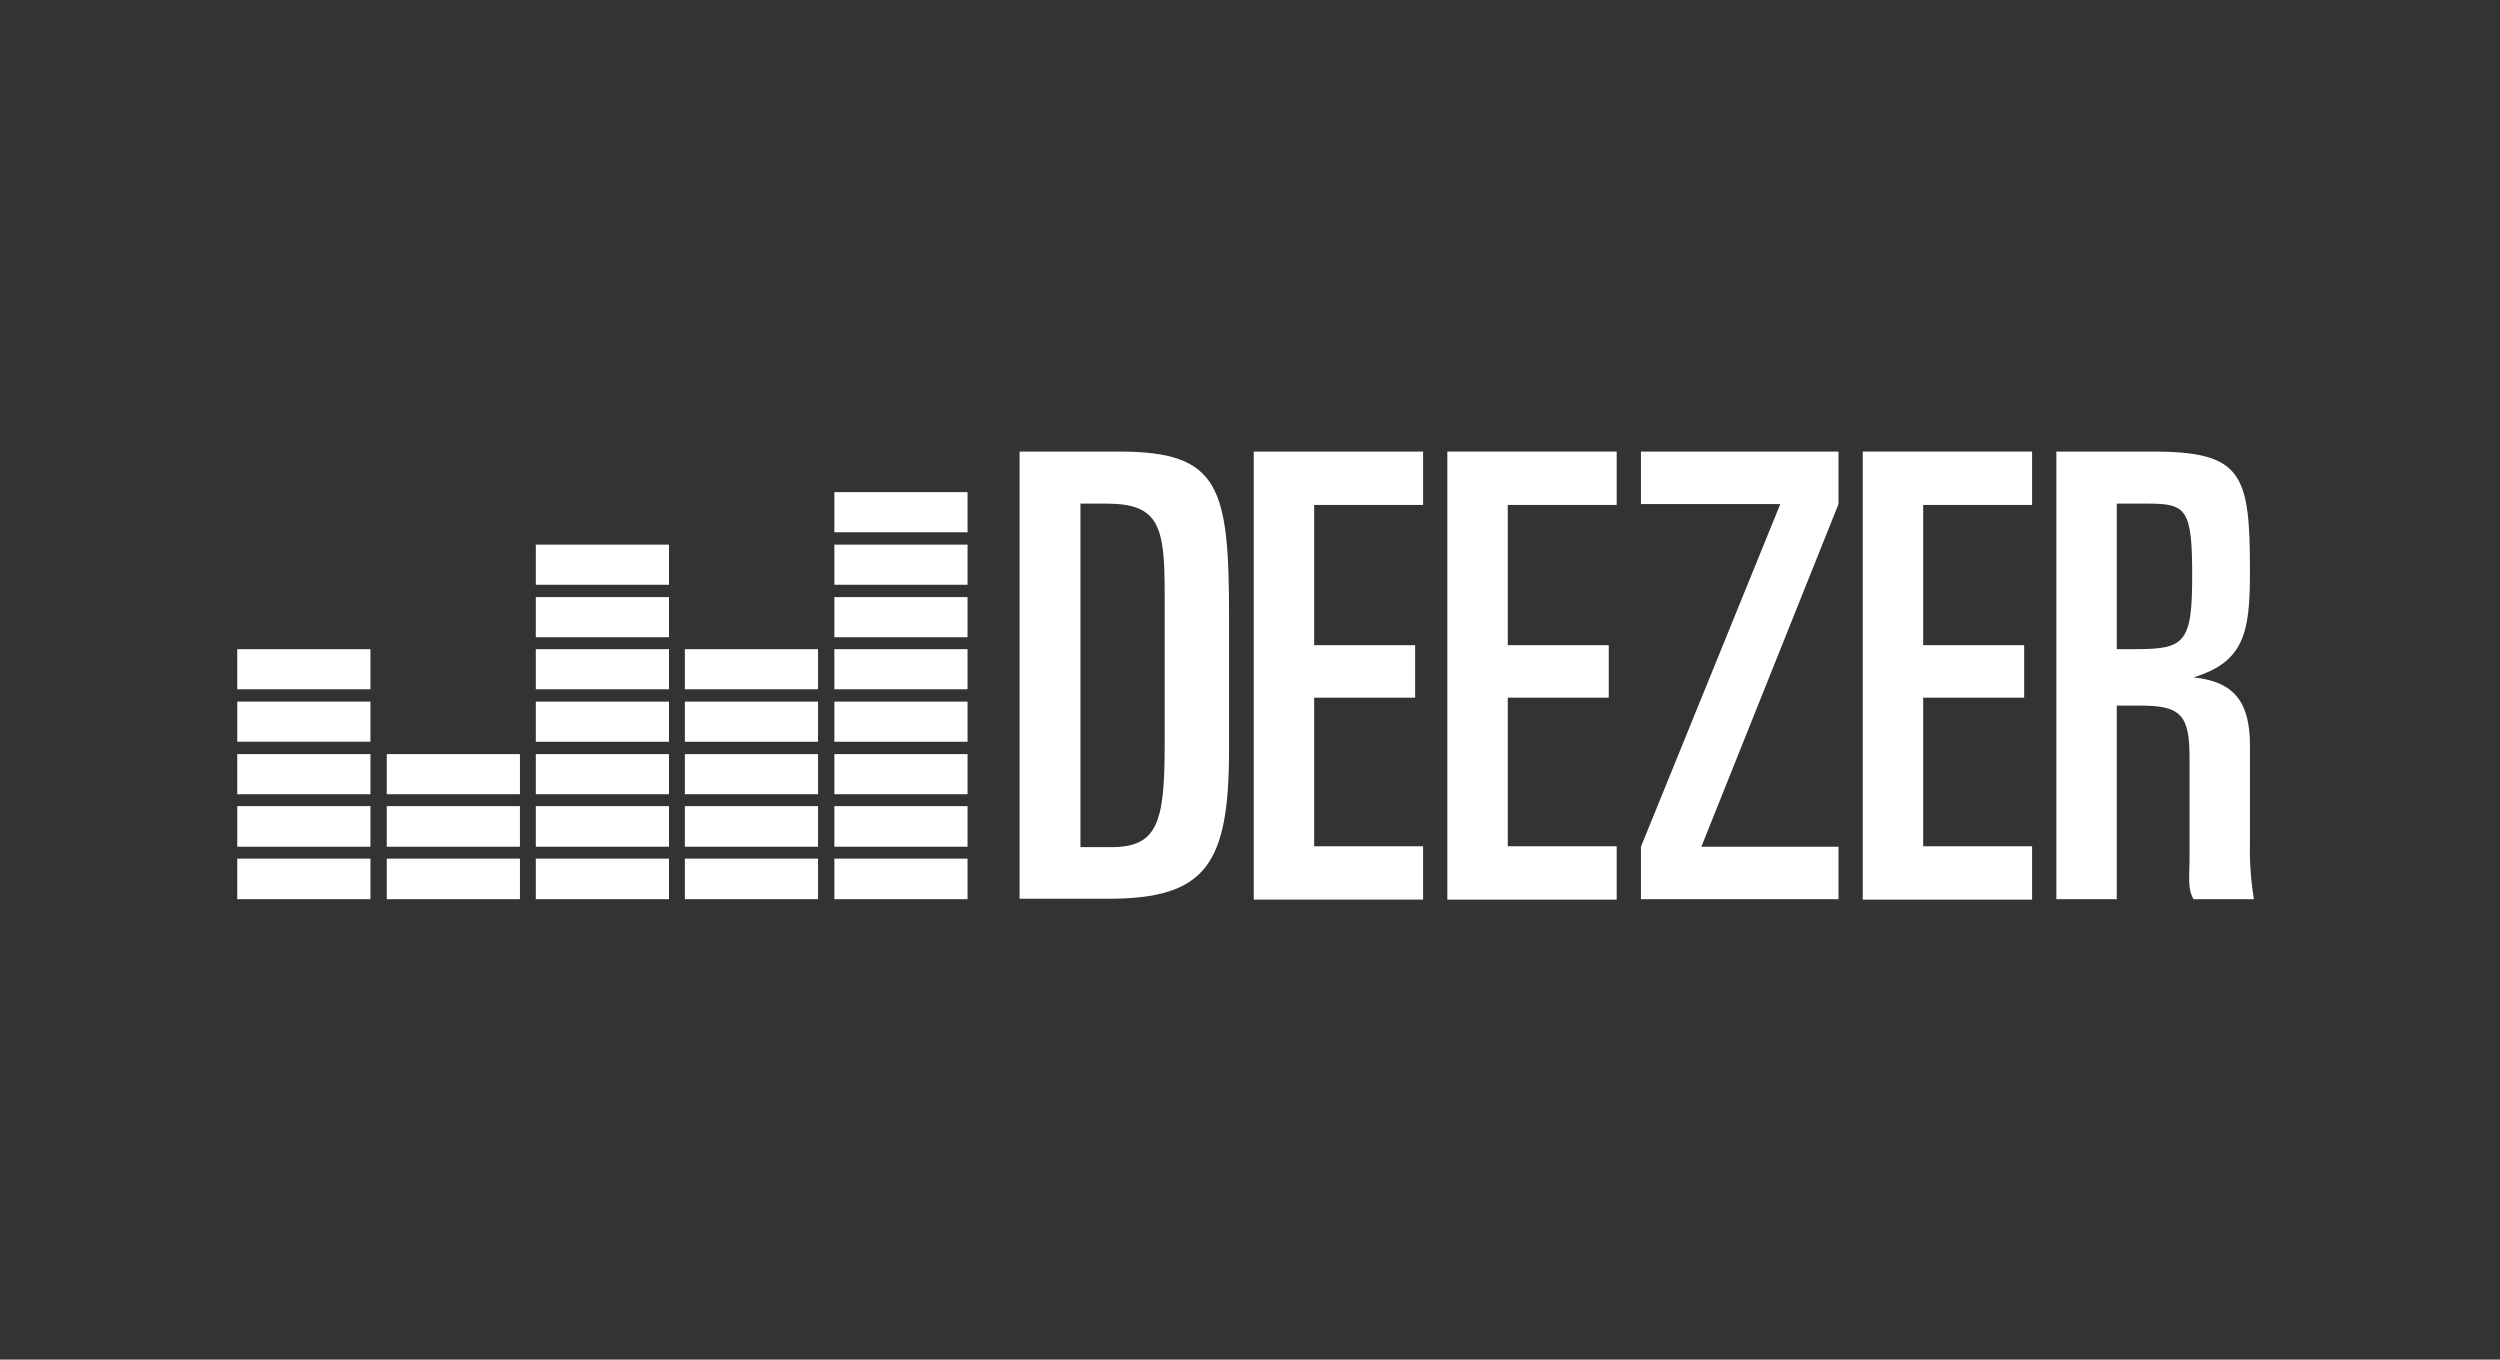 <?xml version="1.0" encoding="utf-8"?>
<!-- Generator: Adobe Illustrator 22.1.0, SVG Export Plug-In . SVG Version: 6.00 Build 0)  -->
<svg version="1.1" id="logos_costa" xmlns="http://www.w3.org/2000/svg" xmlns:xlink="http://www.w3.org/1999/xlink" x="0px"
	 y="0px" viewBox="0 0 566.9 308.3" style="enable-background:new 0 0 566.9 308.3;" xml:space="preserve">
<rect x="0" y="0" width="566.9" height="308.3" fill="#333333" stroke="none"/>
<path style="display:none;" d="M320.5,184.3c2.5-10.2-0.6-19.8-8.4-31.6c-7.5-11.3-10.7-17-10.3-25.9c0.5-11.8,8.1-21.3,19.6-28.4
	H285c-13.3,9.8-18.4,23.7-18.3,33.4c0.1,8.9,2.9,15.4,8.8,23.8c4.8,6.9,9.6,13,9.8,21.1c0.2,10.3-7.5,19-17.6,25.7l30.8,8.4
	C308,205.1,317.9,194.7,320.5,184.3L320.5,184.3z M341.4,124.5h19.5v68.7h28.5v-68.7h19.5V99.8h-67.5V124.5z M137.5,181.4L118,161.9
	c-8.4,8.4-22.1,8.3-30.5-0.1c-8.4-8.4-8.3-22.1,0.1-30.5c8.4-8.4,22.1-8.3,30.5,0.1l0.1,0.1l19.5-19.5
	c-19.1-19.3-50.2-19.5-69.5-0.4s-19.5,50.2-0.4,69.5s50.2,19.5,69.5,0.4L137.5,181.4z M458.4,155.7l7-29.3h0.3l6.9,29.3H458.4z
	 M483.1,99.8h-34.3l-29.6,93.4h30.4l3.9-15.2h24.6l3.9,15.2h31.4L483.1,99.8z M197.6,168.2c-11.9,0-21.5-9.7-21.5-21.6
	c0-11.9,9.7-21.5,21.6-21.5c11.9,0,21.5,9.7,21.5,21.5c0,11.9-9.6,21.6-21.5,21.6C197.7,168.2,197.7,168.2,197.6,168.2z M197.6,97.5
	c-27.1,0-49.1,22-49.1,49.2s22,49.1,49.2,49.1c27.1,0,49.1-22,49.1-49.2C246.8,119.5,224.8,97.5,197.6,97.5L197.6,97.5z"/>
<g>
	<path id="path22" style="fill:#FFFFFF;" d="M53.8,203.9H84v-9.2H53.8V203.9z"/>
	<path id="path24" style="fill:#FFFFFF;" d="M53.8,192H84v-9.2H53.8V192z"/>
	<path id="path26" style="fill:#FFFFFF;" d="M53.8,180.1H84V171H53.8V180.1z"/>
	<path id="path28" style="fill:#FFFFFF;" d="M53.8,168.2H84v-9.1H53.8V168.2z"/>
	<path id="path30" style="fill:#FFFFFF;" d="M53.8,156.3H84v-9.1H53.8V156.3z"/>
	<path id="path32" style="fill:#FFFFFF;" d="M87.7,203.9h30.2v-9.2H87.7V203.9z"/>
	<path id="path34" style="fill:#FFFFFF;" d="M87.7,192h30.2v-9.2H87.7V192z"/>
	<path id="path36" style="fill:#FFFFFF;" d="M87.7,180.1h30.2V171H87.7V180.1z"/>
	<path id="path38" style="fill:#FFFFFF;" d="M121.5,203.9h30.2v-9.2h-30.2V203.9z"/>
	<path id="path40" style="fill:#FFFFFF;" d="M121.5,192h30.2v-9.2h-30.2V192z"/>
	<path id="path42" style="fill:#FFFFFF;" d="M121.5,180.1h30.2V171h-30.2V180.1z"/>
	<path id="path44" style="fill:#FFFFFF;" d="M121.5,168.2h30.2v-9.1h-30.2V168.2z"/>
	<path id="path46" style="fill:#FFFFFF;" d="M121.5,156.3h30.2v-9.1h-30.2V156.3z"/>
	<path id="path48" style="fill:#FFFFFF;" d="M121.5,144.5h30.2v-9.1h-30.2V144.5z"/>
	<path id="path50" style="fill:#FFFFFF;" d="M121.5,132.6h30.2v-9.1h-30.2V132.6z"/>
	<path id="path52" style="fill:#FFFFFF;" d="M155.3,203.9h30.2v-9.2h-30.2V203.9z"/>
	<path id="path54" style="fill:#FFFFFF;" d="M155.3,192h30.2v-9.2h-30.2V192z"/>
	<path id="path56" style="fill:#FFFFFF;" d="M155.3,180.1h30.2V171h-30.2V180.1z"/>
	<path id="path58" style="fill:#FFFFFF;" d="M155.3,168.2h30.2v-9.1h-30.2V168.2z"/>
	<path id="path60" style="fill:#FFFFFF;" d="M155.3,156.3h30.2v-9.1h-30.2V156.3z"/>
	<path id="path62" style="fill:#FFFFFF;" d="M189.2,203.9h30.2v-9.2h-30.2V203.9z"/>
	<path id="path64" style="fill:#FFFFFF;" d="M189.2,192h30.2v-9.2h-30.2V192z"/>
	<path id="path66" style="fill:#FFFFFF;" d="M189.2,180.1h30.2V171h-30.2V180.1z"/>
	<path id="path68" style="fill:#FFFFFF;" d="M189.2,168.2h30.2v-9.1h-30.2V168.2z"/>
	<path id="path70" style="fill:#FFFFFF;" d="M189.2,156.3h30.2v-9.1h-30.2V156.3z"/>
	<path id="path72" style="fill:#FFFFFF;" d="M189.2,144.5h30.2v-9.1h-30.2V144.5z"/>
	<path id="path74" style="fill:#FFFFFF;" d="M189.2,132.6h30.2v-9.1h-30.2V132.6z"/>
	<path id="path76" style="fill:#FFFFFF;" d="M189.2,120.7h30.2v-9.1h-30.2V120.7z"/>
	<path id="path78" style="fill:#FFFFFF;" d="M245,192.1h7c10.4,0,12.1-5.5,12.1-22.9v-34.9c0-15-1.3-20.1-13.2-20.1H245L245,192.1z
		 M231.2,102.4h22.6c22.8,0,24.9,8,24.9,37.5V170c0,26-5.2,33.8-27.4,33.8h-20.1V102.4"/>
	<path id="path80" style="fill:#FFFFFF;" d="M284.3,102.4h38.4v12.1H298v31.8h22.9v11.9H298v33.7h24.7v12.1h-38.4L284.3,102.4"/>
	<path id="path82" style="fill:#FFFFFF;" d="M328.2,102.4h38.4v12.1h-24.7v31.8h22.9v11.9h-22.9v33.7h24.7v12.1h-38.4L328.2,102.4"
		/>
	<path id="path84" style="fill:#FFFFFF;" d="M422.4,102.4h38.4v12.1h-24.7v31.8H459v11.9h-22.9v33.7h24.7v12.1h-38.4L422.4,102.4"/>
	<path id="path86" style="fill:#FFFFFF;" d="M372.1,192l31.6-77.7h-31.6v-11.9h44.8v11.9L385.8,192h31.1v11.9h-44.8V192"/>
	<path id="path88" style="fill:#FFFFFF;" d="M480,147.2h4.3c11.1,0,12.8-1.4,12.8-16.6s-1.3-16.4-10.1-16.4h-7V147.2z M466.3,102.4
		h21.9c20.5,0,22,5.2,22,27.4c0,13.6-1.3,20.3-12.8,23.8l0,0c9.6,1,12.8,6,12.8,15.5v22.1c-0.1,4.2,0.2,8.5,0.9,12.7h-13.7
		c-1.4-2.5-0.9-5-0.9-9.1v-22.9c0-9.6-1.8-11.9-11.1-11.9H480v43.9h-13.7V102.4"/>
</g>
<g style="display:none;">
	<path style="display:inline;" d="M299.1,169.7c0,12.3-15.3,11.6-15.3,11.6h-15.3v-22.3h15.4C299.6,159,299.1,169.7,299.1,169.7
		 M268.4,125h11.7c12.1,0.6,11.7,9.7,11.7,9.7c0,11.2-13.4,11.4-13.4,11.4h-10L268.4,125z M296.3,150.5c0,0,10.5-4.5,10.4-16.3
		c0,0,1.6-19.4-24.2-21.8h-28.6v81.5h32.8c0,0,27.4,0.1,27.4-23C314.1,170.9,314.7,155.2,296.3,150.5 M222.3,96.4h120.3v113.4H222.3
		L222.3,96.4z"/>
	<path style="display:inline;" d="M160.4,169.7c0,12.3-15.3,11.6-15.3,11.6h-15.3v-22.3H145C160.8,159,160.3,169.7,160.4,169.7
		 M129.7,125h11.8c12.1,0.6,11.7,9.7,11.7,9.7c0,11.2-13.4,11.4-13.4,11.4h-10L129.7,125z M157.5,150.6c0,0,10.5-4.5,10.4-16.3
		c0,0,1.6-19.4-24.2-21.8h-28.6v81.5h32.8c0,0,27.4,0.1,27.4-23C175.3,170.9,176,155.2,157.5,150.6 M83.5,96.4h120.3v113.4H83.6
		L83.5,96.4z"/>
	<path style="display:inline;" d="M456.8,118.3v15.1c0,0-14.6-9-30.9-9.2c0,0-30.3-0.6-31.7,29c0,0-1.1,27.3,31.3,28.8
		c0,0,13.6,1.6,32-10.1v15.6c0,0-24.7,14.6-53.4,3.4c0,0-24.1-8.8-25-37.7c0,0-1-29.7,31.1-39.5c0,0,8.6-3.3,24-1.8
		C434.2,111.7,443.4,112.7,456.8,118.3 M361,209.8h120.4V96.4H361.1L361,209.8z"/>
</g>
<g id="g3030" style="display:none;">
	<path id="path3018" style="display:inline;" d="M140.9,100.9c0-10.2,7.2-18.6,18.9-18.6c12.2,0,18.9,8.8,18.9,19.1
		c0,11.4-8.3,18.2-18.7,18.2C148.5,119.6,140.9,111.9,140.9,100.9z"/>
	<path id="path3020" style="display:inline;" d="M141,135.1c-0.2-1.5,0.9-2.8,2.4-3c0.2,0,0.3,0,0.5,0h31.8c1.6,0,2.8,1.3,2.9,2.8
		c0,0,0,0.1,0,0.1v48.8c0,8.3,4.7,18,19.4,18c14.2,0,21.6-8.9,21.6-27v-3.8l15.1,28.8l1.9,9.7c0,0-14.9,14.4-41.8,14.4
		c-13.3,0-53.8-2.1-53.8-46.5V135.1z"/>
	<path id="path3024" style="display:inline;" d="M236.6,209.7l15.1-39l4.9-4.9v6.9c0,16.4,8,29.1,28.6,29.1c18.8,0,32-10.6,32-27.2
		c-0.1-5.3-1.5-10.5-4.1-15.1l21.4,10.6l1.9,25.9c0,0-14.2,27.8-54.3,27.8C250.8,223.9,236.6,209.7,236.6,209.7z"/>
	<path id="path3022" style="display:inline;" d="M236.6,209.7c-10.9-9.4-17.1-23.1-17.1-37.4v-69.8c0-5.6,3.6-10.5,18.7-10.5
		c16.5,0,18.3,6.4,18.3,11.3v29h29.3c2.1,0,2.9,1.2,2.9,3.2v17.3c0,1.6-0.7,2.9-2.6,2.9h-19.4c-3.5-0.1-7-0.8-10.2-1.9v11.7
		C256.5,179.9,252.8,194.8,236.6,209.7z"/>
	<path id="path3028" style="display:inline;" d="M336.3,196l4.6-51l2.1-8.9c0,0,9.3,13.5,32.9,57c15-27.3,24.6-59.9,24.6-59.9
		c0.7-2.2,2.5-2.8,5-2.1l16.2,5c2,0.7,3,1.4,1.9,5.1c-8.9,25-20.5,49-34.6,71.5c-4,6-8.2,11.1-21.9,11.1c-11.1,0-14.9-3.8-18.8-9.5
		L336.3,196z"/>
	<path id="path3026" style="display:inline;" d="M336.3,196L311,156.2c-1.5-2.9-2.7-4.6-2.7-7.9c0-5,2.6-8.5,11.3-14
		c4.4-2.4,9.2-3.7,14.2-3.9c7.4,0,13,7.7,13,23.8C346.9,180.3,336.3,196,336.3,196L336.3,196z"/>
</g>
</svg>
